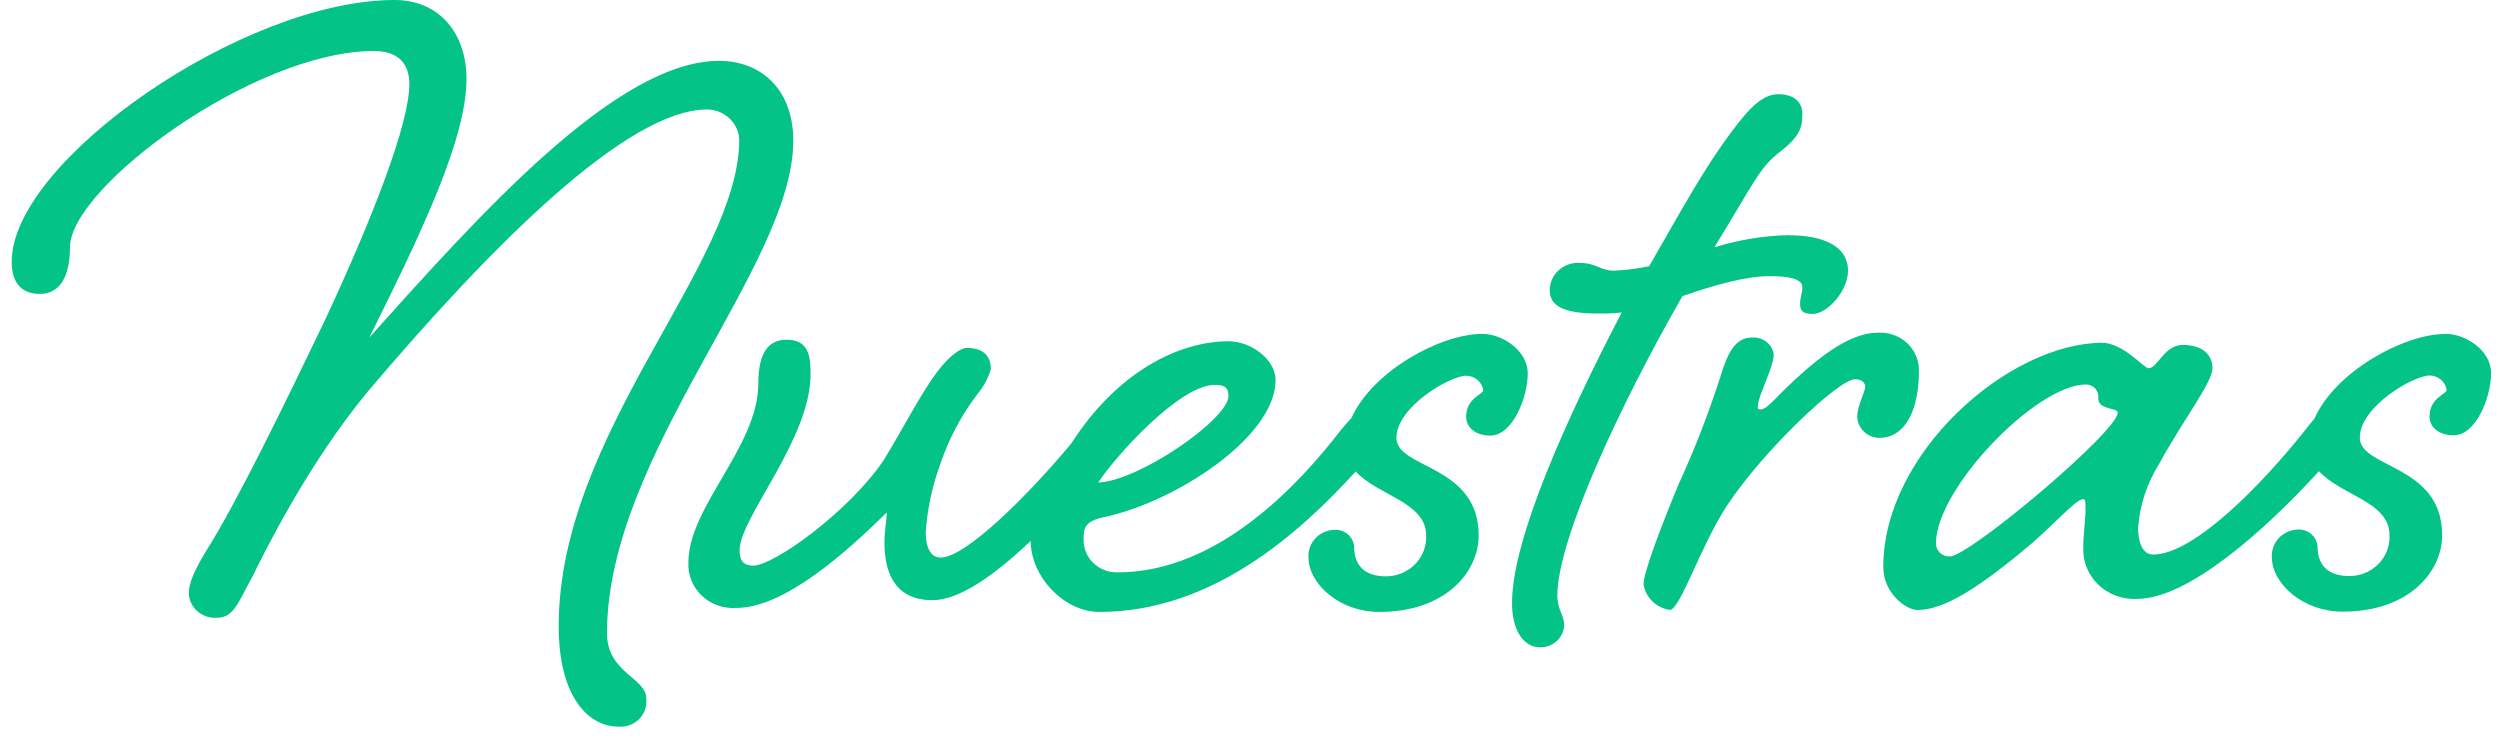 <svg width="107" height="32" viewBox="0 0 107 32" fill="none" xmlns="http://www.w3.org/2000/svg">
<path d="M25.98 27.105C25.98 19.417 33.953 11.393 33.953 6.021C33.953 3.838 32.585 2.604 30.775 2.604C26.374 2.612 20.505 9.211 15.806 14.446C18.059 9.921 19.966 5.935 19.966 3.37C19.966 1.472 18.84 0 16.885 0C10.428 0 0.5 6.883 0.5 11.202C0.5 12.01 0.842 12.58 1.707 12.58C2.572 12.58 2.994 11.819 2.994 10.585C2.994 8.024 10.871 2.183 16.004 2.183C16.885 2.183 17.52 2.573 17.52 3.608C17.52 5.224 16.052 9.113 13.9 13.72C12.19 17.281 10.155 21.474 8.815 23.594C8.324 24.399 8.079 24.969 8.079 25.398C8.085 25.544 8.122 25.688 8.187 25.82C8.251 25.952 8.343 26.07 8.455 26.167C8.568 26.264 8.699 26.338 8.842 26.386C8.985 26.433 9.135 26.451 9.286 26.441C10.022 26.441 10.215 25.73 10.802 24.684C11.293 23.688 13.152 19.889 15.742 16.758C21.092 10.444 26.861 4.685 30.268 4.685C30.622 4.69 30.96 4.825 31.215 5.062C31.47 5.3 31.622 5.623 31.64 5.966C31.64 11.331 23.912 18.499 23.912 26.804C23.912 29.892 25.232 31.099 26.455 31.099C26.617 31.114 26.781 31.094 26.934 31.04C27.088 30.987 27.227 30.901 27.343 30.789C27.458 30.677 27.546 30.542 27.601 30.393C27.657 30.244 27.677 30.085 27.662 29.927C27.694 29.006 25.98 28.815 25.98 27.105Z" fill="#04C386"/>
<path d="M63.448 14.29C61.637 14.29 58.729 15.903 57.848 17.882C57.699 18.038 57.546 18.218 57.381 18.417C55.623 20.697 52.152 24.496 47.843 24.496C47.649 24.503 47.455 24.471 47.274 24.401C47.093 24.332 46.929 24.227 46.792 24.093C46.654 23.959 46.547 23.8 46.476 23.624C46.405 23.448 46.372 23.26 46.379 23.071C46.379 22.595 46.428 22.29 47.309 22.122C50.338 21.459 54.594 18.702 54.594 16.266C54.594 15.364 53.52 14.606 52.582 14.606C50.482 14.606 47.835 15.887 45.852 18.979C44.018 21.181 41.335 23.864 40.257 23.864C39.854 23.864 39.621 23.473 39.621 22.771C39.692 21.765 39.906 20.775 40.257 19.827C40.616 18.772 41.144 17.778 41.822 16.883C42.094 16.564 42.294 16.192 42.409 15.793C42.409 15.364 42.212 14.891 41.379 14.891C41.085 14.891 40.599 15.282 40.172 15.84C39.488 16.695 38.563 18.499 37.827 19.686C36.351 21.884 33.124 24.207 32.243 24.207C31.753 24.207 31.656 23.922 31.656 23.54C31.656 22.169 34.693 18.8 34.693 16.008C34.693 15.204 34.593 14.54 33.663 14.54C32.734 14.54 32.456 15.344 32.456 16.438C32.436 19.132 29.464 21.693 29.464 24.067C29.449 24.33 29.493 24.594 29.591 24.839C29.69 25.085 29.841 25.308 30.035 25.493C30.229 25.677 30.462 25.82 30.717 25.91C30.972 26.001 31.244 26.038 31.515 26.019C33.571 26.019 36.214 23.645 37.952 21.935C37.952 22.267 37.855 22.696 37.855 23.216C37.855 24.356 38.197 25.687 39.911 25.687C41.081 25.687 42.598 24.586 44.114 23.153C44.114 24.672 45.534 26.191 47.051 26.191C51.878 26.191 55.611 22.825 58.025 20.178C58.966 21.213 61.038 21.486 61.038 22.911C61.05 23.137 61.015 23.363 60.934 23.575C60.853 23.787 60.729 23.982 60.569 24.146C60.409 24.31 60.216 24.441 60.002 24.531C59.788 24.621 59.557 24.667 59.324 24.668C58.399 24.668 57.957 24.196 57.957 23.387C57.948 23.284 57.917 23.184 57.868 23.092C57.819 23.001 57.751 22.919 57.669 22.853C57.587 22.787 57.493 22.738 57.391 22.707C57.289 22.677 57.182 22.667 57.076 22.677C56.774 22.696 56.492 22.83 56.291 23.049C56.09 23.268 55.986 23.555 56.002 23.848C56.002 24.984 57.321 26.191 59.035 26.191C61.871 26.191 63.287 24.485 63.287 22.915C63.287 19.877 59.767 20.069 59.767 18.741C59.767 17.414 62.064 16.082 62.752 16.082C62.93 16.083 63.101 16.146 63.236 16.259C63.37 16.372 63.458 16.528 63.484 16.699C63.484 16.887 62.752 17.031 62.752 17.835C62.752 18.359 63.239 18.644 63.778 18.644C64.755 18.644 65.387 16.984 65.387 15.985C65.387 14.985 64.276 14.29 63.448 14.29ZM51.991 16.473C52.393 16.473 52.578 16.566 52.578 16.949C52.578 17.945 48.712 20.604 47.003 20.651C47.747 19.522 50.486 16.473 51.991 16.473Z" fill="#04C386"/>
<path d="M72.008 12.674C73.376 12.201 74.695 11.819 75.773 11.819C76.505 11.819 77.141 11.916 77.141 12.295C77.141 12.533 77.044 12.721 77.044 13.006C77.044 13.291 77.141 13.435 77.584 13.435C78.219 13.435 79.096 12.44 79.096 11.584C79.096 10.632 78.219 10.066 76.505 10.066C75.442 10.095 74.389 10.27 73.376 10.585C75.037 7.879 75.283 7.215 76.115 6.552C77.044 5.841 77.141 5.458 77.141 4.888C77.141 4.318 76.739 4.033 76.115 4.033C75.492 4.033 74.941 4.51 74.104 5.65C72.933 7.211 72.004 8.925 70.584 11.393C70.085 11.5 69.578 11.564 69.067 11.584C68.48 11.584 68.335 11.252 67.599 11.252C67.435 11.244 67.271 11.268 67.118 11.323C66.964 11.378 66.823 11.463 66.704 11.573C66.585 11.682 66.49 11.814 66.426 11.961C66.361 12.107 66.328 12.265 66.328 12.424C66.328 13.088 66.915 13.419 68.384 13.419C68.726 13.427 69.069 13.412 69.409 13.373C67.064 17.882 64.715 23.056 64.715 25.808C64.715 26.98 65.206 27.706 65.922 27.706C66.186 27.708 66.441 27.61 66.633 27.433C66.824 27.256 66.937 27.014 66.948 26.757C66.948 26.331 66.654 26.093 66.654 25.476C66.674 23.036 69.365 17.281 72.008 12.674Z" fill="#04C386"/>
<path d="M82.129 15.903C82.138 15.678 82.099 15.454 82.013 15.245C81.927 15.036 81.796 14.847 81.63 14.69C81.464 14.533 81.266 14.412 81.048 14.335C80.831 14.257 80.599 14.225 80.367 14.239C79.161 14.239 77.728 15.286 75.918 17.137C75.673 17.375 75.516 17.527 75.331 17.527C75.234 17.527 75.234 17.48 75.234 17.386C75.234 16.961 75.918 15.723 75.918 15.157C75.884 14.947 75.769 14.757 75.597 14.626C75.424 14.494 75.207 14.43 74.989 14.446C74.305 14.446 73.963 15.016 73.621 16.157C73.125 17.701 72.537 19.216 71.859 20.693C71.127 22.45 70.343 24.492 70.343 25.012C70.386 25.287 70.519 25.541 70.722 25.737C70.924 25.934 71.186 26.062 71.469 26.105C71.908 26.105 72.789 23.352 73.915 21.642C75.48 19.268 78.706 16.231 79.39 16.231C79.684 16.231 79.832 16.375 79.832 16.562C79.832 16.75 79.49 17.371 79.49 17.843C79.499 18.079 79.6 18.303 79.773 18.47C79.945 18.637 80.177 18.733 80.42 18.741C81.643 18.741 82.129 17.375 82.129 15.903Z" fill="#04C386"/>
<path d="M104.689 14.29C102.866 14.29 99.934 15.922 99.057 17.921C98.928 18.07 98.795 18.234 98.654 18.417C96.844 20.697 93.908 23.735 92.15 23.735C91.707 23.735 91.51 23.212 91.51 22.595C91.579 21.638 91.881 20.71 92.391 19.889C93.421 17.991 94.692 16.375 94.692 15.762C94.692 15.149 94.23 14.763 93.425 14.763C92.62 14.763 92.347 15.762 91.957 15.762C91.76 15.762 90.879 14.669 89.945 14.669C85.922 14.716 80.605 19.417 80.605 24.258C80.605 25.398 81.582 26.109 82.073 26.109C83.199 26.109 84.716 25.16 87.013 23.212C88.087 22.263 88.871 21.361 89.165 21.361C89.261 21.361 89.261 21.506 89.261 21.791C89.261 22.216 89.165 22.88 89.165 23.403C89.147 23.7 89.195 23.998 89.304 24.276C89.413 24.554 89.582 24.807 89.799 25.017C90.016 25.228 90.276 25.391 90.562 25.497C90.849 25.604 91.156 25.649 91.462 25.633C93.642 25.633 96.909 22.732 99.254 20.166C100.195 21.205 102.271 21.474 102.271 22.899C102.283 23.125 102.248 23.351 102.167 23.563C102.087 23.774 101.963 23.968 101.803 24.133C101.643 24.297 101.451 24.428 101.237 24.518C101.024 24.608 100.794 24.655 100.561 24.656C99.632 24.656 99.189 24.184 99.189 23.376C99.18 23.273 99.15 23.172 99.101 23.081C99.052 22.989 98.984 22.908 98.902 22.842C98.82 22.776 98.725 22.726 98.624 22.696C98.522 22.665 98.415 22.655 98.308 22.665C98.007 22.685 97.726 22.819 97.525 23.038C97.325 23.257 97.22 23.544 97.234 23.837C97.234 24.973 98.554 26.179 100.268 26.179C103.104 26.179 104.524 24.473 104.524 22.903C104.524 19.866 101 20.057 101 18.73C101 17.402 103.301 16.071 103.985 16.071C104.162 16.072 104.334 16.134 104.468 16.247C104.603 16.361 104.691 16.517 104.717 16.688C104.717 16.875 103.985 17.019 103.985 17.824C103.985 18.347 104.471 18.632 105.01 18.632C105.988 18.632 106.619 16.973 106.619 15.973C106.619 14.973 105.493 14.29 104.689 14.29ZM83.449 23.817C83.371 23.82 83.293 23.807 83.221 23.779C83.148 23.751 83.082 23.709 83.027 23.656C82.972 23.603 82.929 23.539 82.9 23.468C82.872 23.398 82.858 23.323 82.861 23.247C82.861 20.904 87.166 16.457 89.269 16.457C89.346 16.455 89.423 16.47 89.493 16.499C89.564 16.529 89.626 16.573 89.677 16.629C89.728 16.685 89.766 16.751 89.788 16.822C89.81 16.894 89.816 16.969 89.805 17.043C89.805 17.566 90.637 17.433 90.637 17.66C90.641 18.468 84.281 23.817 83.449 23.817Z" fill="#04C386"/>
</svg>
